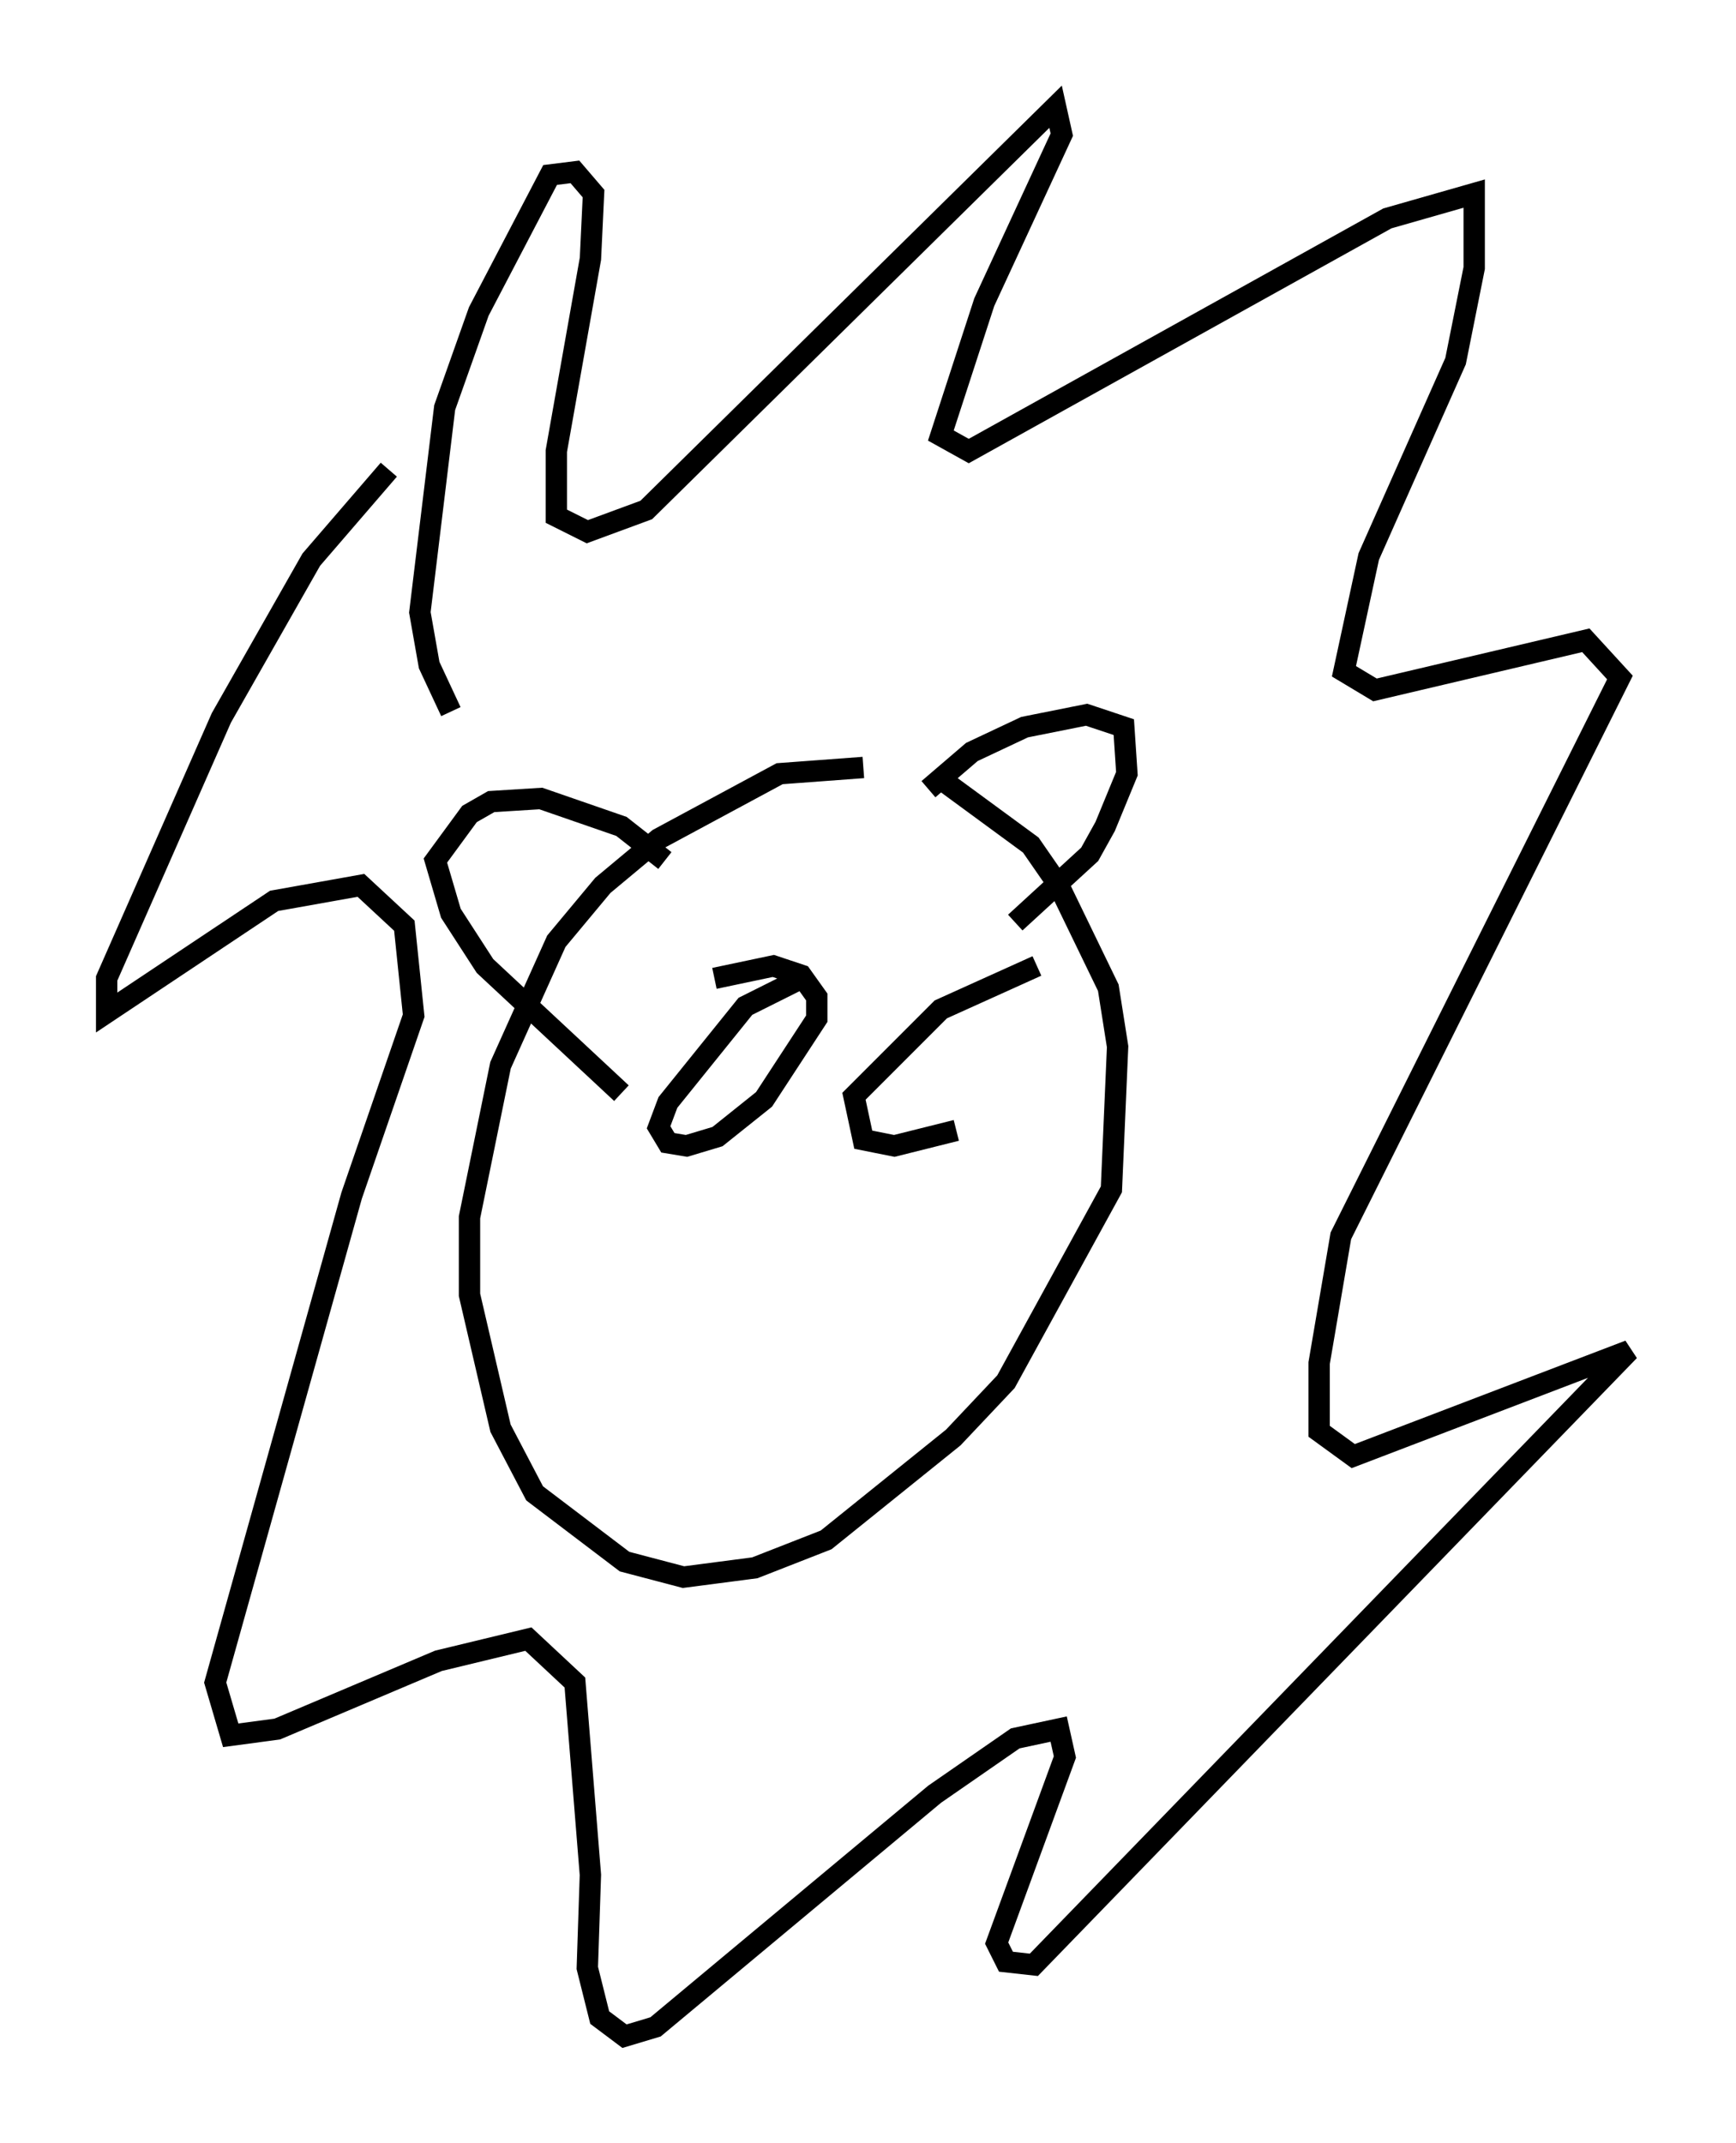 <?xml version="1.0" encoding="utf-8" ?>
<svg baseProfile="full" height="100.346" version="1.1" width="81.318" xmlns="http://www.w3.org/2000/svg" xmlns:ev="http://www.w3.org/2001/xml-events" xmlns:xlink="http://www.w3.org/1999/xlink"><defs /><rect fill="white" height="100.346" width="81.318" x="0" y="0" /><path d="M43.346, 36.955 m-2.905, -1.017 l-3.922, 0.291 -5.665, 3.05 l-2.615, 2.179 -2.179, 2.615 l-2.615, 5.81 -1.453, 7.117 l0.0, 3.631 1.453, 6.246 l1.598, 3.05 4.212, 3.196 l2.76, 0.726 3.341, -0.436 l3.341, -1.307 5.955, -4.793 l2.469, -2.615 4.939, -9.006 l0.291, -6.682 -0.436, -2.76 l-2.324, -4.793 -1.307, -1.888 l-4.358, -3.196 m-0.436, 0.581 l2.034, -1.743 2.469, -1.162 l2.905, -0.581 1.743, 0.581 l0.145, 2.179 -1.017, 2.469 l-0.726, 1.307 -3.486, 3.196 m-16.413, -2.905 l-2.034, -1.598 -3.777, -1.307 l-2.324, 0.145 -1.017, 0.581 l-1.598, 2.179 0.726, 2.469 l1.598, 2.469 6.391, 5.955 m-7.989, -17.866 l-1.017, -2.179 -0.436, -2.469 l1.162, -9.587 1.598, -4.503 l3.341, -6.391 1.162, -0.145 l0.872, 1.017 -0.145, 3.05 l-1.598, 9.006 0.0, 3.05 l1.453, 0.726 2.76, -1.017 l19.173, -18.883 0.291, 1.307 l-3.631, 7.844 -2.034, 6.246 l1.307, 0.726 19.609, -10.894 l4.067, -1.162 0.0, 3.486 l-0.872, 4.358 -4.067, 9.151 l-1.162, 5.374 1.453, 0.872 l9.877, -2.324 1.598, 1.743 l-13.073, 26.145 -1.017, 5.955 l0.0, 3.196 1.598, 1.162 l12.927, -4.939 -27.888, 28.76 l-1.307, -0.145 -0.436, -0.872 l3.196, -8.715 -0.291, -1.307 l-2.034, 0.436 -3.777, 2.615 l-13.073, 10.894 -1.453, 0.436 l-1.162, -0.872 -0.581, -2.324 l0.145, -4.358 -0.726, -9.006 l-2.179, -2.034 -4.212, 1.017 l-7.553, 3.196 -2.179, 0.291 l-0.726, -2.469 6.391, -22.804 l2.905, -8.425 -0.436, -4.212 l-2.034, -1.888 -4.067, 0.726 l-7.844, 5.229 0.0, -1.598 l5.374, -12.201 4.212, -7.408 l3.631, -4.212 m19.028, 23.966 l-2.324, 1.162 -3.631, 4.503 l-0.436, 1.162 0.436, 0.726 l0.872, 0.145 1.453, -0.436 l2.179, -1.743 2.469, -3.777 l0.0, -1.017 -0.726, -1.017 l-1.307, -0.436 -2.76, 0.581 m15.106, -0.581 l-4.503, 2.034 -4.067, 4.067 l0.436, 2.034 1.453, 0.291 l2.905, -0.726 " fill="none" stroke="black" stroke-width="1" /></svg>